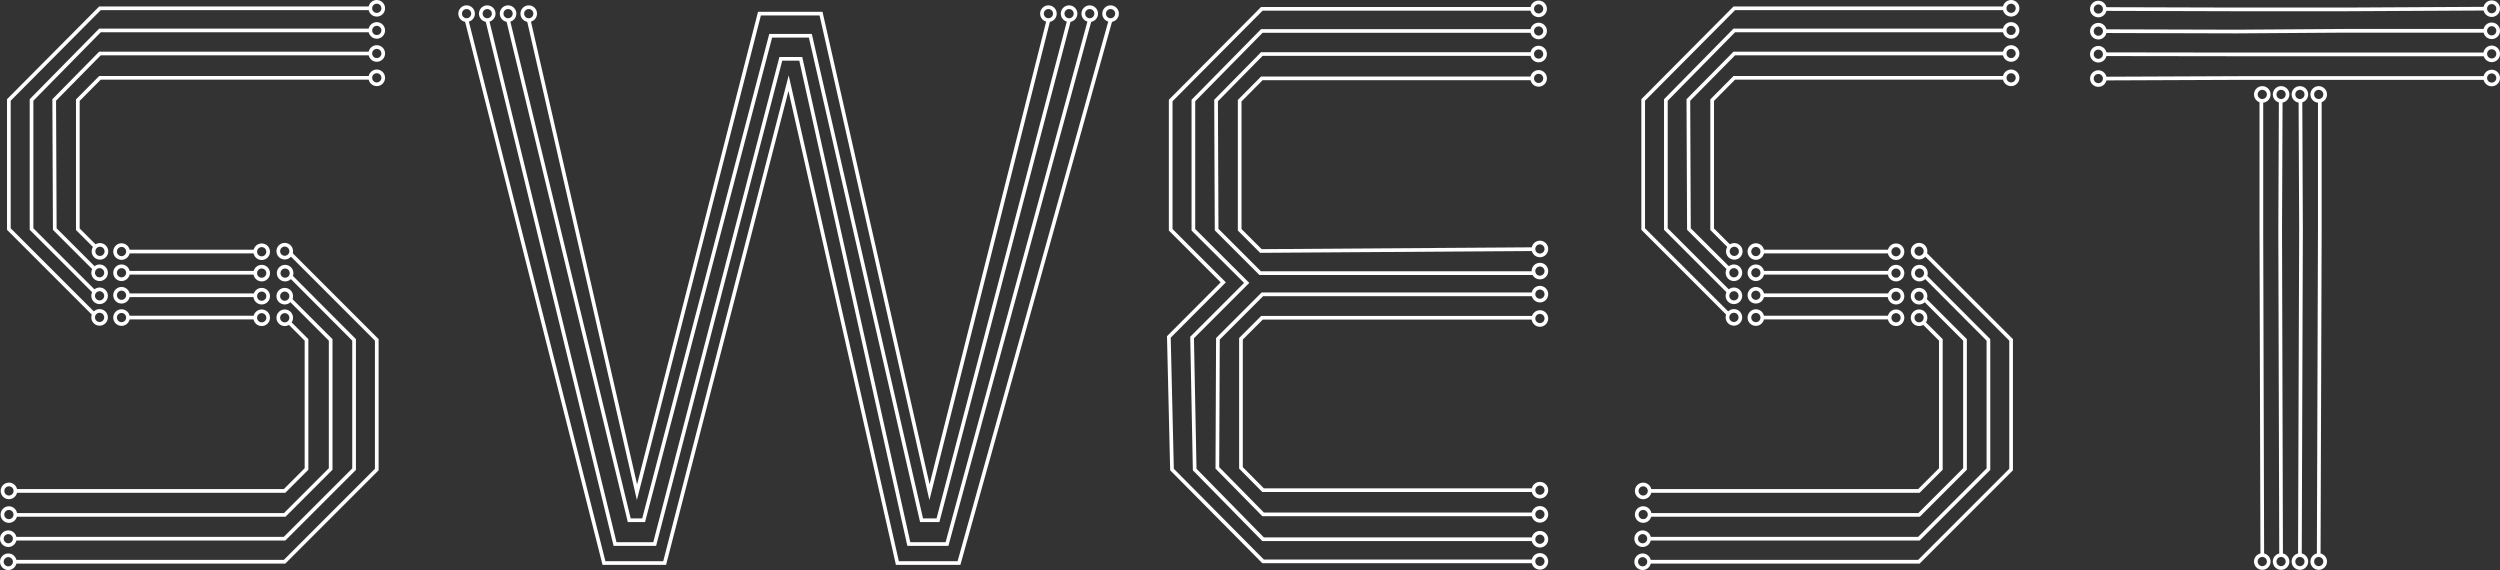 <?xml version="1.0" encoding="utf-8"?>
<!-- Generator: Adobe Illustrator 22.0.0, SVG Export Plug-In . SVG Version: 6.00 Build 0)  -->
<svg version="1.1" id="レイヤー_1" xmlns="http://www.w3.org/2000/svg" xmlns:xlink="http://www.w3.org/1999/xlink" x="0px"
	 y="0px" viewBox="0 0 1355.6 309.2" style="enable-background:new 0 0 1355.6 309.2;" xml:space="preserve">
<rect x="0" y="0" width="1355.6" height="309.2" fill="#333333" stroke="none"/>
<style type="text/css">
	.st0{fill:none;stroke:#FFFFFF;stroke-width:2;stroke-miterlimit:10;}
</style>
<title>アセット 1</title>
<g id="レイヤー_2_1_">
	<g id="SWEST">
		<circle class="st0" cx="204.3" cy="4.5" r="3.5"/>
		<circle class="st0" cx="204.3" cy="16.5" r="3.5"/>
		<circle class="st0" cx="204.3" cy="29" r="3.5"/>
		<circle class="st0" cx="204.3" cy="42.2" r="3.5"/>
		
			<ellipse transform="matrix(2.993976e-03 -1 1 2.993976e-03 -261.363 270.193)" class="st0" cx="4.8" cy="266.2" rx="3.5" ry="3.5"/>
		
			<ellipse transform="matrix(2.993976e-03 -1 1 2.993976e-03 -274.193 282.985)" class="st0" cx="4.8" cy="279" rx="3.5" ry="3.5"/>
		
			<ellipse transform="matrix(1 -3.105549e-03 3.105549e-03 1 -0.907 1.541465e-02)" class="st0" cx="4.5" cy="292.1" rx="3.5" ry="3.5"/>
		
			<ellipse transform="matrix(1 -3.105549e-03 3.105549e-03 1 -0.946 1.547512e-02)" class="st0" cx="4.5" cy="304.6" rx="3.5" ry="3.5"/>
		<circle class="st0" cx="54" cy="172.1" r="3.5"/>
		<circle class="st0" cx="65.9" cy="160.1" r="3.5"/>
		<circle class="st0" cx="65.9" cy="172.2" r="3.5"/>
		<circle class="st0" cx="54" cy="160.4" r="3.5"/>
		<circle class="st0" cx="54" cy="147.9" r="3.5"/>
		<circle class="st0" cx="54.2" cy="136.3" r="3.5"/>
		<circle class="st0" cx="65.9" cy="147.9" r="3.5"/>
		<circle class="st0" cx="65.9" cy="136.4" r="3.5"/>
		<circle class="st0" cx="141.9" cy="172.3" r="3.5"/>
		<circle class="st0" cx="141.9" cy="160.6" r="3.5"/>
		<circle class="st0" cx="154.4" cy="172.3" r="3.5"/>
		<circle class="st0" cx="154.4" cy="160.6" r="3.5"/>
		<circle class="st0" cx="141.9" cy="148.1" r="3.5"/>
		<circle class="st0" cx="141.9" cy="136.5" r="3.5"/>
		<circle class="st0" cx="154.6" cy="148.1" r="3.5"/>
		<circle class="st0" cx="154.4" cy="136.2" r="3.5"/>
		<path class="st0" d="M200.8,42.2H54.2l-12,12.1v70l9.5,9.5"/>
		<polyline class="st0" points="200.8,29 54.2,29 29.4,54.2 29.7,124.2 51.3,145.8 		"/>
		<polyline class="st0" points="200.8,16.5 54.2,16.5 17.1,54.2 17.1,124.2 51.2,158.3 		"/>
		<polyline class="st0" points="200.8,4.5 54.2,4.5 4.8,54.2 4.8,124.2 50.9,170.3 		"/>
		<polyline class="st0" points="8.3,266.2 154.3,266.2 166.2,254.3 166.2,184.3 156.8,174.9 		"/>
		<polyline class="st0" points="8.3,279.2 154.4,279.2 179.3,254.3 179.3,184.3 157.4,162.4 		"/>
		<polyline class="st0" points="8,292.1 154.3,292.1 192,254.4 192,184.3 157.7,149.9 		"/>
		<polyline class="st0" points="8,304.6 154.3,304.6 204.3,254.6 204.3,184.3 157.7,137.7 		"/>
		<line class="st0" x1="69.5" y1="136.4" x2="138.4" y2="136.4"/>
		<line class="st0" x1="69.5" y1="147.9" x2="138.4" y2="147.9"/>
		<line class="st0" x1="69.5" y1="160.1" x2="138.4" y2="160.1"/>
		<line class="st0" x1="69.5" y1="172.2" x2="138.4" y2="172.2"/>
		<circle class="st0" cx="253" cy="7.4" r="3.5"/>
		<circle class="st0" cx="275.5" cy="7.4" r="3.5"/>
		<circle class="st0" cx="264.2" cy="7.4" r="3.5"/>
		<circle class="st0" cx="286.7" cy="7.4" r="3.5"/>
		<circle class="st0" cx="568.5" cy="7.4" r="3.5"/>
		<circle class="st0" cx="590.9" cy="7.4" r="3.5"/>
		<circle class="st0" cx="579.7" cy="7.4" r="3.5"/>
		<circle class="st0" cx="602.2" cy="7.4" r="3.5"/>
		<polyline class="st0" points="286.7,10.9 345.4,266.9 411.8,7.4 445.2,7.4 504,266.9 568.5,10.9 		"/>
		<polyline class="st0" points="253,10.9 327.5,305.3 360.4,305.3 427.6,45.1 486.6,305.3 520,305.3 602.2,10.9 		"/>
		<polyline class="st0" points="264.2,10.9 333.5,295 355,295 423.4,31.9 434.2,31.9 492.8,295 513.5,295 590.9,10.9 		"/>
		<polyline class="st0" points="275.5,10.9 341.2,282.1 349,282.1 417.9,19.4 439.4,19.4 499.7,282.1 508.6,282.1 579.7,10.9 		"/>
		<circle class="st0" cx="1090.5" cy="4.5" r="3.5"/>
		<circle class="st0" cx="1090.5" cy="16.5" r="3.5"/>
		<circle class="st0" cx="1090.5" cy="29" r="3.5"/>
		<circle class="st0" cx="1090.5" cy="42.2" r="3.5"/>
		<circle class="st0" cx="891" cy="266.2" r="3.5"/>
		<circle class="st0" cx="891" cy="279" r="3.5"/>
		<circle class="st0" cx="890.7" cy="292.1" r="3.5"/>
		<circle class="st0" cx="890.7" cy="304.6" r="3.5"/>
		<circle class="st0" cx="940.2" cy="172.1" r="3.5"/>
		<circle class="st0" cx="952.1" cy="160.1" r="3.5"/>
		<circle class="st0" cx="952.1" cy="172.2" r="3.5"/>
		<circle class="st0" cx="940.2" cy="160.4" r="3.5"/>
		<circle class="st0" cx="940.2" cy="147.9" r="3.5"/>
		<circle class="st0" cx="940.4" cy="136.3" r="3.5"/>
		<circle class="st0" cx="952.1" cy="147.9" r="3.5"/>
		<circle class="st0" cx="952.1" cy="136.4" r="3.5"/>
		<circle class="st0" cx="1028.1" cy="172.3" r="3.5"/>
		<circle class="st0" cx="1028.1" cy="160.6" r="3.5"/>
		<circle class="st0" cx="1040.6" cy="172.3" r="3.5"/>
		<circle class="st0" cx="1040.6" cy="160.6" r="3.5"/>
		<circle class="st0" cx="1028.1" cy="148.1" r="3.5"/>
		<circle class="st0" cx="1028.1" cy="136.5" r="3.5"/>
		<circle class="st0" cx="1040.8" cy="148.1" r="3.5"/>
		<circle class="st0" cx="1040.6" cy="136.2" r="3.5"/>
		<path class="st0" d="M1087,42.2H940.4l-12,12.1v70l9.5,9.5"/>
		<polyline class="st0" points="1087,29 940.4,29 915.5,54.2 915.8,124.2 937.5,145.8 		"/>
		<polyline class="st0" points="1087,16.5 940.4,16.5 903.3,54.2 903.3,124.2 937.4,158.3 		"/>
		<polyline class="st0" points="1087,4.5 940.4,4.5 891,54.2 891,124.2 937.1,170.3 		"/>
		<polyline class="st0" points="894.5,266.2 1040.5,266.2 1052.4,254.3 1052.4,184.3 1043,174.9 		"/>
		<polyline class="st0" points="894.5,279.2 1040.6,279.2 1065.5,254.3 1065.5,184.3 1043.6,162.4 		"/>
		<polyline class="st0" points="894.2,292.1 1040.5,292.1 1078.2,254.4 1078.2,184.3 1043.9,149.9 		"/>
		<polyline class="st0" points="894.2,304.6 1040.5,304.6 1090.5,254.6 1090.5,184.3 1043.9,137.7 		"/>
		<line class="st0" x1="955.7" y1="136.4" x2="1024.6" y2="136.4"/>
		<line class="st0" x1="955.7" y1="147.9" x2="1024.6" y2="147.9"/>
		<line class="st0" x1="955.7" y1="160.1" x2="1024.6" y2="160.1"/>
		<line class="st0" x1="955.7" y1="172.2" x2="1024.6" y2="172.2"/>
		<circle class="st0" cx="834.3" cy="4.8" r="3.5"/>
		<circle class="st0" cx="834.3" cy="16.8" r="3.5"/>
		<circle class="st0" cx="834.3" cy="29.3" r="3.5"/>
		<circle class="st0" cx="834.3" cy="42.5" r="3.5"/>
		<path class="st0" d="M830.8,42.5H684.2l-12,12.1v70l11.5,11.5l147.8-1"/>
		<polyline class="st0" points="830.8,29.3 684.2,29.3 659.4,54.5 659.7,124.5 683.3,148.1 831.5,148.1 		"/>
		<polyline class="st0" points="830.8,16.8 684.2,16.8 647.1,54.5 647.1,124.6 676,153.4 646.4,183 647.8,254.6 684.9,292.4 
			831.5,292.4 		"/>
		<polyline class="st0" points="830.8,4.8 684.2,4.8 634.8,54.5 634.8,124.6 663.3,153.1 633.8,182.7 635.5,254.6 684.9,304.4 
			831.5,304.4 		"/>
		<circle class="st0" cx="835" cy="304.4" r="3.5"/>
		<circle class="st0" cx="835" cy="292.4" r="3.5"/>
		<circle class="st0" cx="835" cy="278.9" r="3.5"/>
		<circle class="st0" cx="835" cy="265.8" r="3.5"/>
		<path class="st0" d="M831.5,265.8H684.9l-12-12.1v-70l11.4-11.4h147.2"/>
		<polyline class="st0" points="831.5,278.9 684.9,278.9 660.1,253.7 660.4,183.7 684.5,159.6 831.5,159.6 		"/>
		<circle class="st0" cx="835" cy="135" r="3.5"/>
		<circle class="st0" cx="835" cy="147" r="3.5"/>
		<circle class="st0" cx="835" cy="159.5" r="3.5"/>
		<circle class="st0" cx="835" cy="172.7" r="3.5"/>
		<circle class="st0" cx="1351.1" cy="4.7" r="3.5"/>
		<circle class="st0" cx="1351.1" cy="16.7" r="3.5"/>
		<circle class="st0" cx="1351.1" cy="29.2" r="3.5"/>
		<circle class="st0" cx="1351.1" cy="42.3" r="3.5"/>
		<path class="st0" d="M1257.9,54.4v70l-0.6,176.6"/>
		<polyline class="st0" points="1247.4,54.7 1247.7,124.7 1247.1,301 		"/>
		<polyline class="st0" points="1141.4,42.6 1214.2,42.3 1269.9,42.3 1347.6,42.3 		"/>
		<path class="st0" d="M1226.7,301l-0.5-176.6v-70"/>
		<polyline class="st0" points="1141.3,29.4 1211.9,29.5 1272.2,29.5 1347.6,29.5 		"/>
		<polyline class="st0" points="1236.9,301 1236.4,124.7 1236.7,54.7 		"/>
		<circle class="st0" cx="1137.8" cy="4.9" r="3.5"/>
		<circle class="st0" cx="1137.8" cy="16.9" r="3.5"/>
		<circle class="st0" cx="1137.8" cy="29.4" r="3.5"/>
		<circle class="st0" cx="1137.8" cy="42.6" r="3.5"/>
		<circle class="st0" cx="1257.3" cy="304.5" r="3.5"/>
		<circle class="st0" cx="1247.1" cy="304.5" r="3.5"/>
		<circle class="st0" cx="1236.9" cy="304.5" r="3.5"/>
		<circle class="st0" cx="1226.7" cy="304.5" r="3.5"/>
		<polyline class="st0" points="1141.3,16.9 1212.6,17.1 1271.7,16.7 1347.6,16.7 		"/>
		<polyline class="st0" points="1141.3,4.9 1212.6,5.1 1271.7,5.1 1347.6,4.7 		"/>
		<circle class="st0" cx="1257.3" cy="51.2" r="3.5"/>
		<circle class="st0" cx="1247.1" cy="51.2" r="3.5"/>
		<circle class="st0" cx="1236.9" cy="51.2" r="3.5"/>
		<circle class="st0" cx="1226.7" cy="51.2" r="3.5"/>
	</g>
</g>
</svg>
